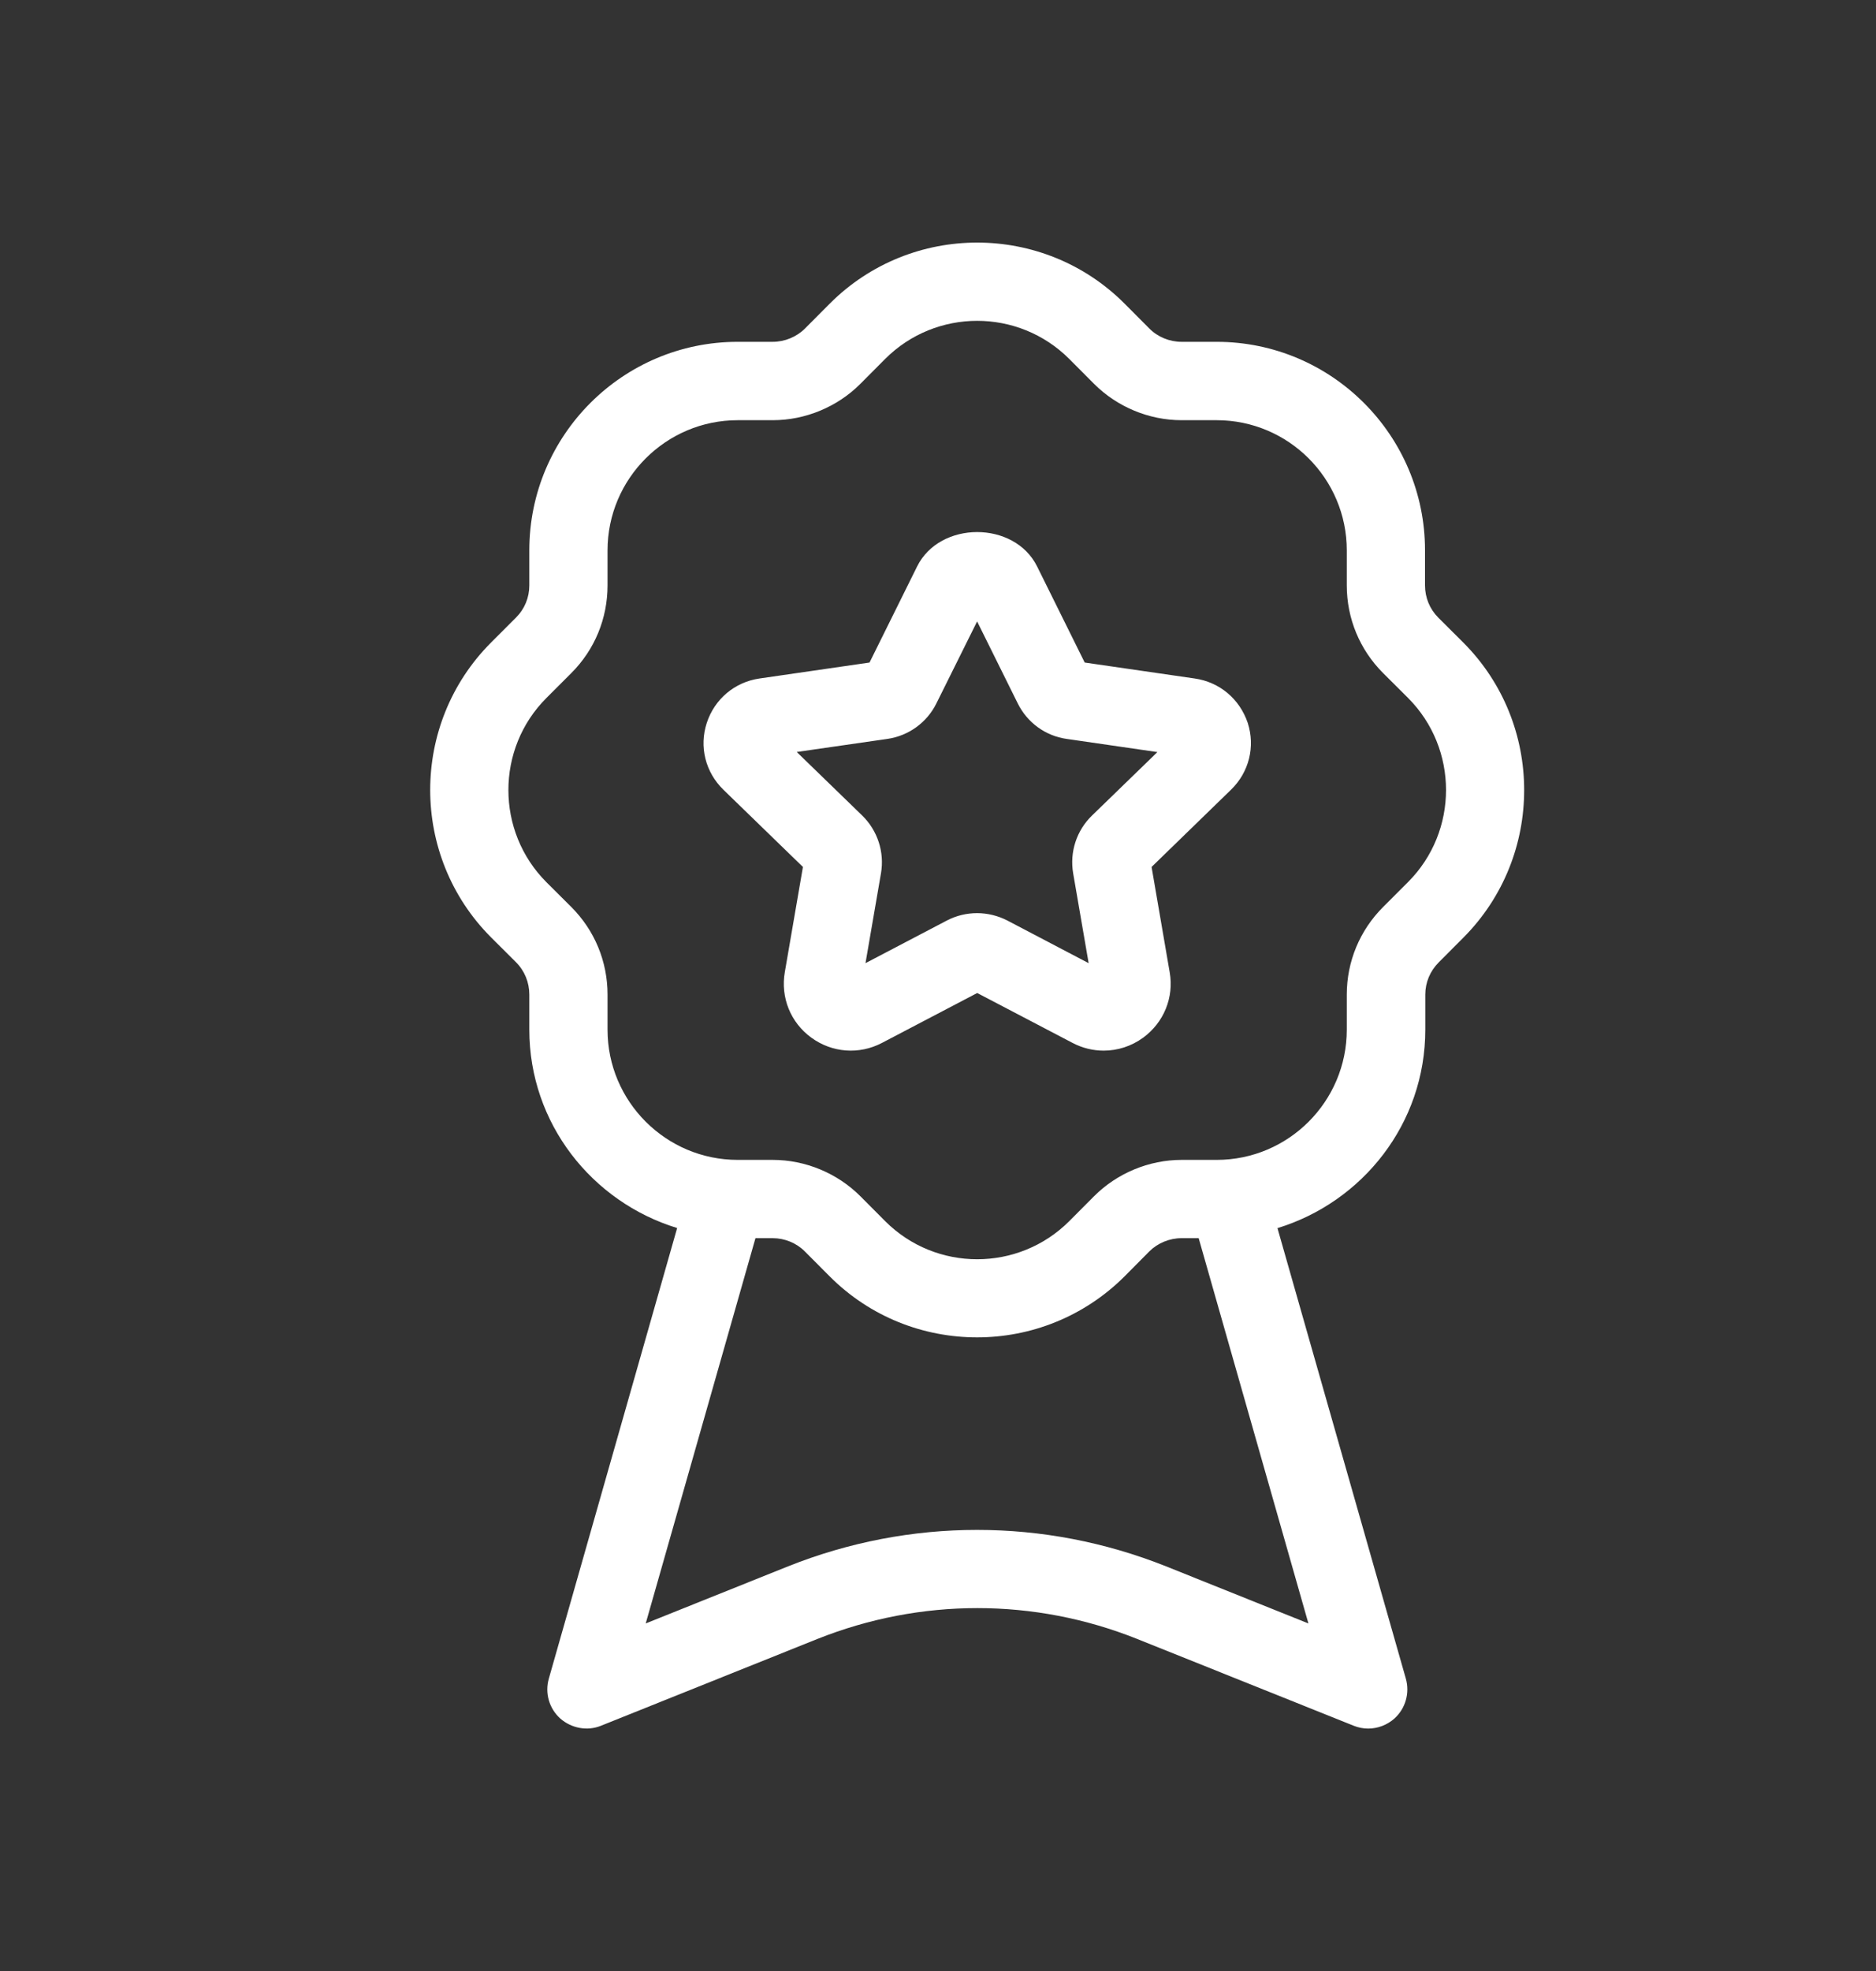 <svg width="20" height="21" viewBox="0 0 20 21" fill="none" xmlns="http://www.w3.org/2000/svg">
<rect x="0" y="0" width="20" height="21" fill="#333333" stroke="none"/>
<path d="M15.6 6.846L15.334 6.581C15.242 6.489 15.192 6.367 15.192 6.237V5.863C15.192 4.638 14.196 3.642 12.971 3.642H12.597C12.469 3.642 12.343 3.591 12.253 3.5L11.988 3.234C11.122 2.368 9.713 2.368 8.847 3.234L8.582 3.5C8.492 3.59 8.366 3.642 8.237 3.642H7.864C6.639 3.642 5.643 4.638 5.643 5.863V6.237C5.643 6.367 5.593 6.488 5.501 6.58L5.235 6.846C4.37 7.712 4.37 9.121 5.235 9.987L5.501 10.252C5.593 10.344 5.643 10.467 5.643 10.597V10.97C5.643 11.969 6.311 12.806 7.219 13.084L5.851 17.885C5.807 18.038 5.854 18.202 5.972 18.309C6.092 18.415 6.262 18.446 6.407 18.387L8.715 17.462C9.815 17.024 11.026 17.024 12.123 17.462L14.432 18.387C14.482 18.407 14.534 18.417 14.586 18.417C14.687 18.417 14.787 18.38 14.866 18.31C14.984 18.203 15.031 18.039 14.988 17.886L13.619 13.085C14.528 12.807 15.195 11.97 15.195 10.971V10.597C15.195 10.467 15.246 10.346 15.338 10.254L15.603 9.988C16.465 9.121 16.465 7.712 15.6 6.846ZM12.43 16.688C11.131 16.171 9.702 16.171 8.403 16.688L6.884 17.297L8.054 13.192H8.237C8.365 13.192 8.491 13.243 8.581 13.334L8.846 13.6C9.279 14.033 9.847 14.249 10.417 14.249C10.986 14.249 11.554 14.032 11.988 13.6L12.252 13.334C12.342 13.244 12.468 13.192 12.597 13.192H12.779L13.949 17.297L12.43 16.688ZM15.011 9.398L14.745 9.664C14.496 9.913 14.358 10.245 14.358 10.597V10.971C14.358 11.736 13.736 12.358 12.971 12.358H12.597C12.25 12.358 11.91 12.499 11.664 12.745L11.399 13.011C10.857 13.552 9.978 13.552 9.437 13.011L9.172 12.745C8.926 12.499 8.586 12.358 8.238 12.358H7.865C7.1 12.358 6.477 11.736 6.477 10.971V10.597C6.477 10.245 6.34 9.913 6.091 9.664L5.825 9.399C5.285 8.858 5.285 7.977 5.825 7.437L6.091 7.171C6.34 6.922 6.477 6.59 6.477 6.237V5.864C6.477 5.099 7.1 4.477 7.865 4.477H8.238C8.586 4.477 8.926 4.336 9.172 4.09L9.437 3.824C9.978 3.283 10.857 3.283 11.399 3.824L11.664 4.09C11.91 4.336 12.25 4.477 12.597 4.477H12.971C13.736 4.477 14.358 5.099 14.358 5.864V6.237C14.358 6.59 14.496 6.922 14.745 7.171L15.011 7.436C15.551 7.977 15.551 8.857 15.011 9.398ZM12.737 7.229L11.564 7.059L11.057 6.036C10.815 5.546 10.019 5.547 9.777 6.036L9.27 7.059L8.097 7.229C7.833 7.267 7.618 7.448 7.535 7.702C7.452 7.955 7.52 8.227 7.712 8.414L8.56 9.237L8.367 10.357C8.32 10.627 8.428 10.895 8.65 11.056C8.871 11.217 9.159 11.239 9.402 11.112L10.418 10.58L11.435 11.112C11.54 11.167 11.654 11.194 11.766 11.194C11.915 11.194 12.062 11.147 12.187 11.056C12.408 10.894 12.517 10.627 12.47 10.359L12.277 9.237L13.125 8.413C13.316 8.227 13.384 7.955 13.302 7.702C13.216 7.447 13.002 7.267 12.737 7.229ZM11.642 8.689C11.477 8.848 11.402 9.079 11.441 9.305L11.606 10.262L10.738 9.807C10.638 9.756 10.527 9.729 10.417 9.729C10.306 9.729 10.195 9.755 10.094 9.808L9.227 10.262L9.392 9.305C9.431 9.079 9.356 8.849 9.192 8.689L8.494 8.012L9.458 7.873C9.685 7.841 9.882 7.699 9.983 7.494L10.417 6.621L10.85 7.494C10.952 7.7 11.147 7.842 11.374 7.873L12.339 8.013L11.642 8.689Z" fill="white"/>
</svg>

